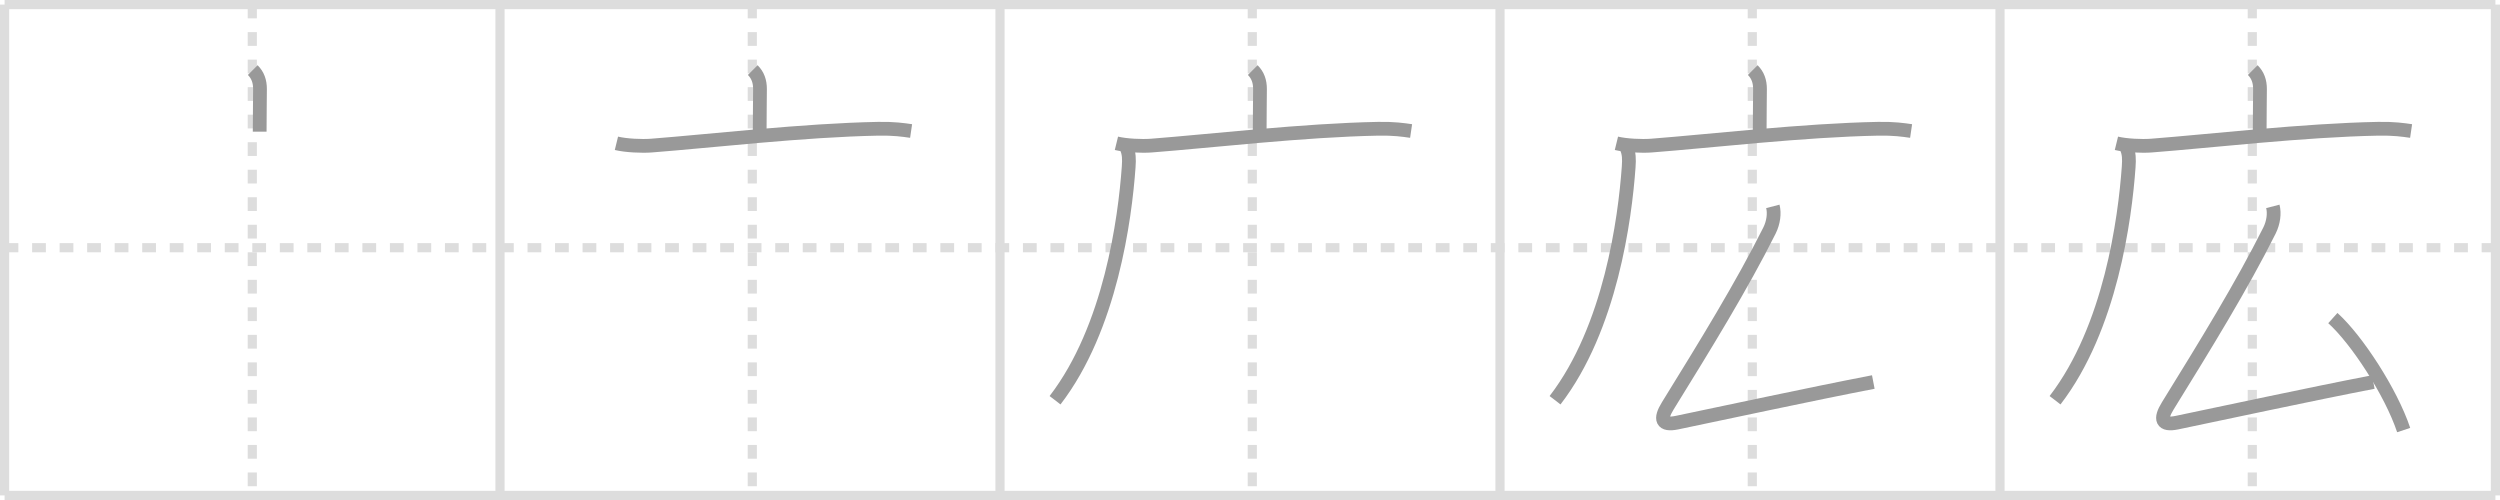<svg width="545px" height="109px" viewBox="0 0 545 109" xmlns="http://www.w3.org/2000/svg" xmlns:xlink="http://www.w3.org/1999/xlink" xml:space="preserve" version="1.1" baseProfile="full">
<line x1="1" y1="1" x2="544" y2="1" style="stroke:#ddd;stroke-width:2"></line>
<line x1="1" y1="1" x2="1" y2="108" style="stroke:#ddd;stroke-width:2"></line>
<line x1="1" y1="108" x2="544" y2="108" style="stroke:#ddd;stroke-width:2"></line>
<line x1="544" y1="1" x2="544" y2="108" style="stroke:#ddd;stroke-width:2"></line>
<line x1="109" y1="1" x2="109" y2="108" style="stroke:#ddd;stroke-width:2"></line>
<line x1="218" y1="1" x2="218" y2="108" style="stroke:#ddd;stroke-width:2"></line>
<line x1="327" y1="1" x2="327" y2="108" style="stroke:#ddd;stroke-width:2"></line>
<line x1="436" y1="1" x2="436" y2="108" style="stroke:#ddd;stroke-width:2"></line>
<line x1="1" y1="54" x2="544" y2="54" style="stroke:#ddd;stroke-width:2;stroke-dasharray:3 3"></line>
<line x1="55" y1="1" x2="55" y2="108" style="stroke:#ddd;stroke-width:2;stroke-dasharray:3 3"></line>
<line x1="164" y1="1" x2="164" y2="108" style="stroke:#ddd;stroke-width:2;stroke-dasharray:3 3"></line>
<line x1="273" y1="1" x2="273" y2="108" style="stroke:#ddd;stroke-width:2;stroke-dasharray:3 3"></line>
<line x1="382" y1="1" x2="382" y2="108" style="stroke:#ddd;stroke-width:2;stroke-dasharray:3 3"></line>
<line x1="491" y1="1" x2="491" y2="108" style="stroke:#ddd;stroke-width:2;stroke-dasharray:3 3"></line>
<path d="M55.1,15.28c1.12,1.12,1.58,2.47,1.58,4.14c0,2.46-0.07,5.21-0.07,9.28" style="fill:none;stroke:#999;stroke-width:3"></path>

<path d="M164.1,15.28c1.12,1.12,1.58,2.47,1.58,4.14c0,2.46-0.07,5.21-0.07,9.28" style="fill:none;stroke:#999;stroke-width:3"></path>
<path d="M134.38,31.24c2.05,0.5,5.56,0.66,7.6,0.5c13.01-1,33.26-3.37,49.47-3.67c3.41-0.06,5.46,0.24,7.17,0.49" style="fill:none;stroke:#999;stroke-width:3"></path>

<path d="M273.1,15.28c1.12,1.12,1.58,2.47,1.58,4.14c0,2.46-0.07,5.21-0.07,9.28" style="fill:none;stroke:#999;stroke-width:3"></path>
<path d="M243.38,31.24c2.05,0.5,5.56,0.66,7.6,0.5c13.01-1,33.26-3.37,49.47-3.67c3.41-0.06,5.46,0.24,7.17,0.49" style="fill:none;stroke:#999;stroke-width:3"></path>
<path d="M245.64,32.32c0.48,1.18,0.54,2.27,0.41,4.09C245.25,47.62,242.12,71.5,230.0,87.25" style="fill:none;stroke:#999;stroke-width:3"></path>

<path d="M382.1,15.28c1.12,1.12,1.58,2.47,1.58,4.14c0,2.46-0.07,5.21-0.07,9.28" style="fill:none;stroke:#999;stroke-width:3"></path>
<path d="M352.38,31.24c2.05,0.5,5.56,0.66,7.6,0.5c13.01-1,33.26-3.37,49.47-3.67c3.41-0.06,5.46,0.24,7.17,0.49" style="fill:none;stroke:#999;stroke-width:3"></path>
<path d="M354.64,32.32c0.48,1.18,0.54,2.27,0.41,4.09C354.25,47.62,351.12,71.5,339.0,87.25" style="fill:none;stroke:#999;stroke-width:3"></path>
<path d="M386.48,44.99c0.39,1.51,0.14,3.51-0.73,5.26c-6.05,12.1-14,25-22.17,38.22c-1.83,2.95-1.31,4.35,1.97,3.67c9.7-2.01,29.33-6.26,42.83-8.86" style="fill:none;stroke:#999;stroke-width:3"></path>

<path d="M491.1,15.28c1.12,1.12,1.58,2.47,1.58,4.14c0,2.46-0.07,5.21-0.07,9.28" style="fill:none;stroke:#999;stroke-width:3"></path>
<path d="M461.38,31.24c2.05,0.5,5.56,0.66,7.6,0.5c13.01-1,33.26-3.37,49.47-3.67c3.41-0.06,5.46,0.24,7.17,0.49" style="fill:none;stroke:#999;stroke-width:3"></path>
<path d="M463.64,32.32c0.48,1.18,0.54,2.27,0.41,4.09C463.25,47.62,460.12,71.5,448.0,87.25" style="fill:none;stroke:#999;stroke-width:3"></path>
<path d="M495.48,44.99c0.39,1.51,0.14,3.51-0.73,5.26c-6.05,12.1-14,25-22.17,38.22c-1.83,2.95-1.31,4.35,1.97,3.67c9.7-2.01,29.33-6.26,42.83-8.86" style="fill:none;stroke:#999;stroke-width:3"></path>
<path d="M508.56,69.34C513.75,74,521.25,85.5,524.0,93.75" style="fill:none;stroke:#999;stroke-width:3"></path>

</svg>